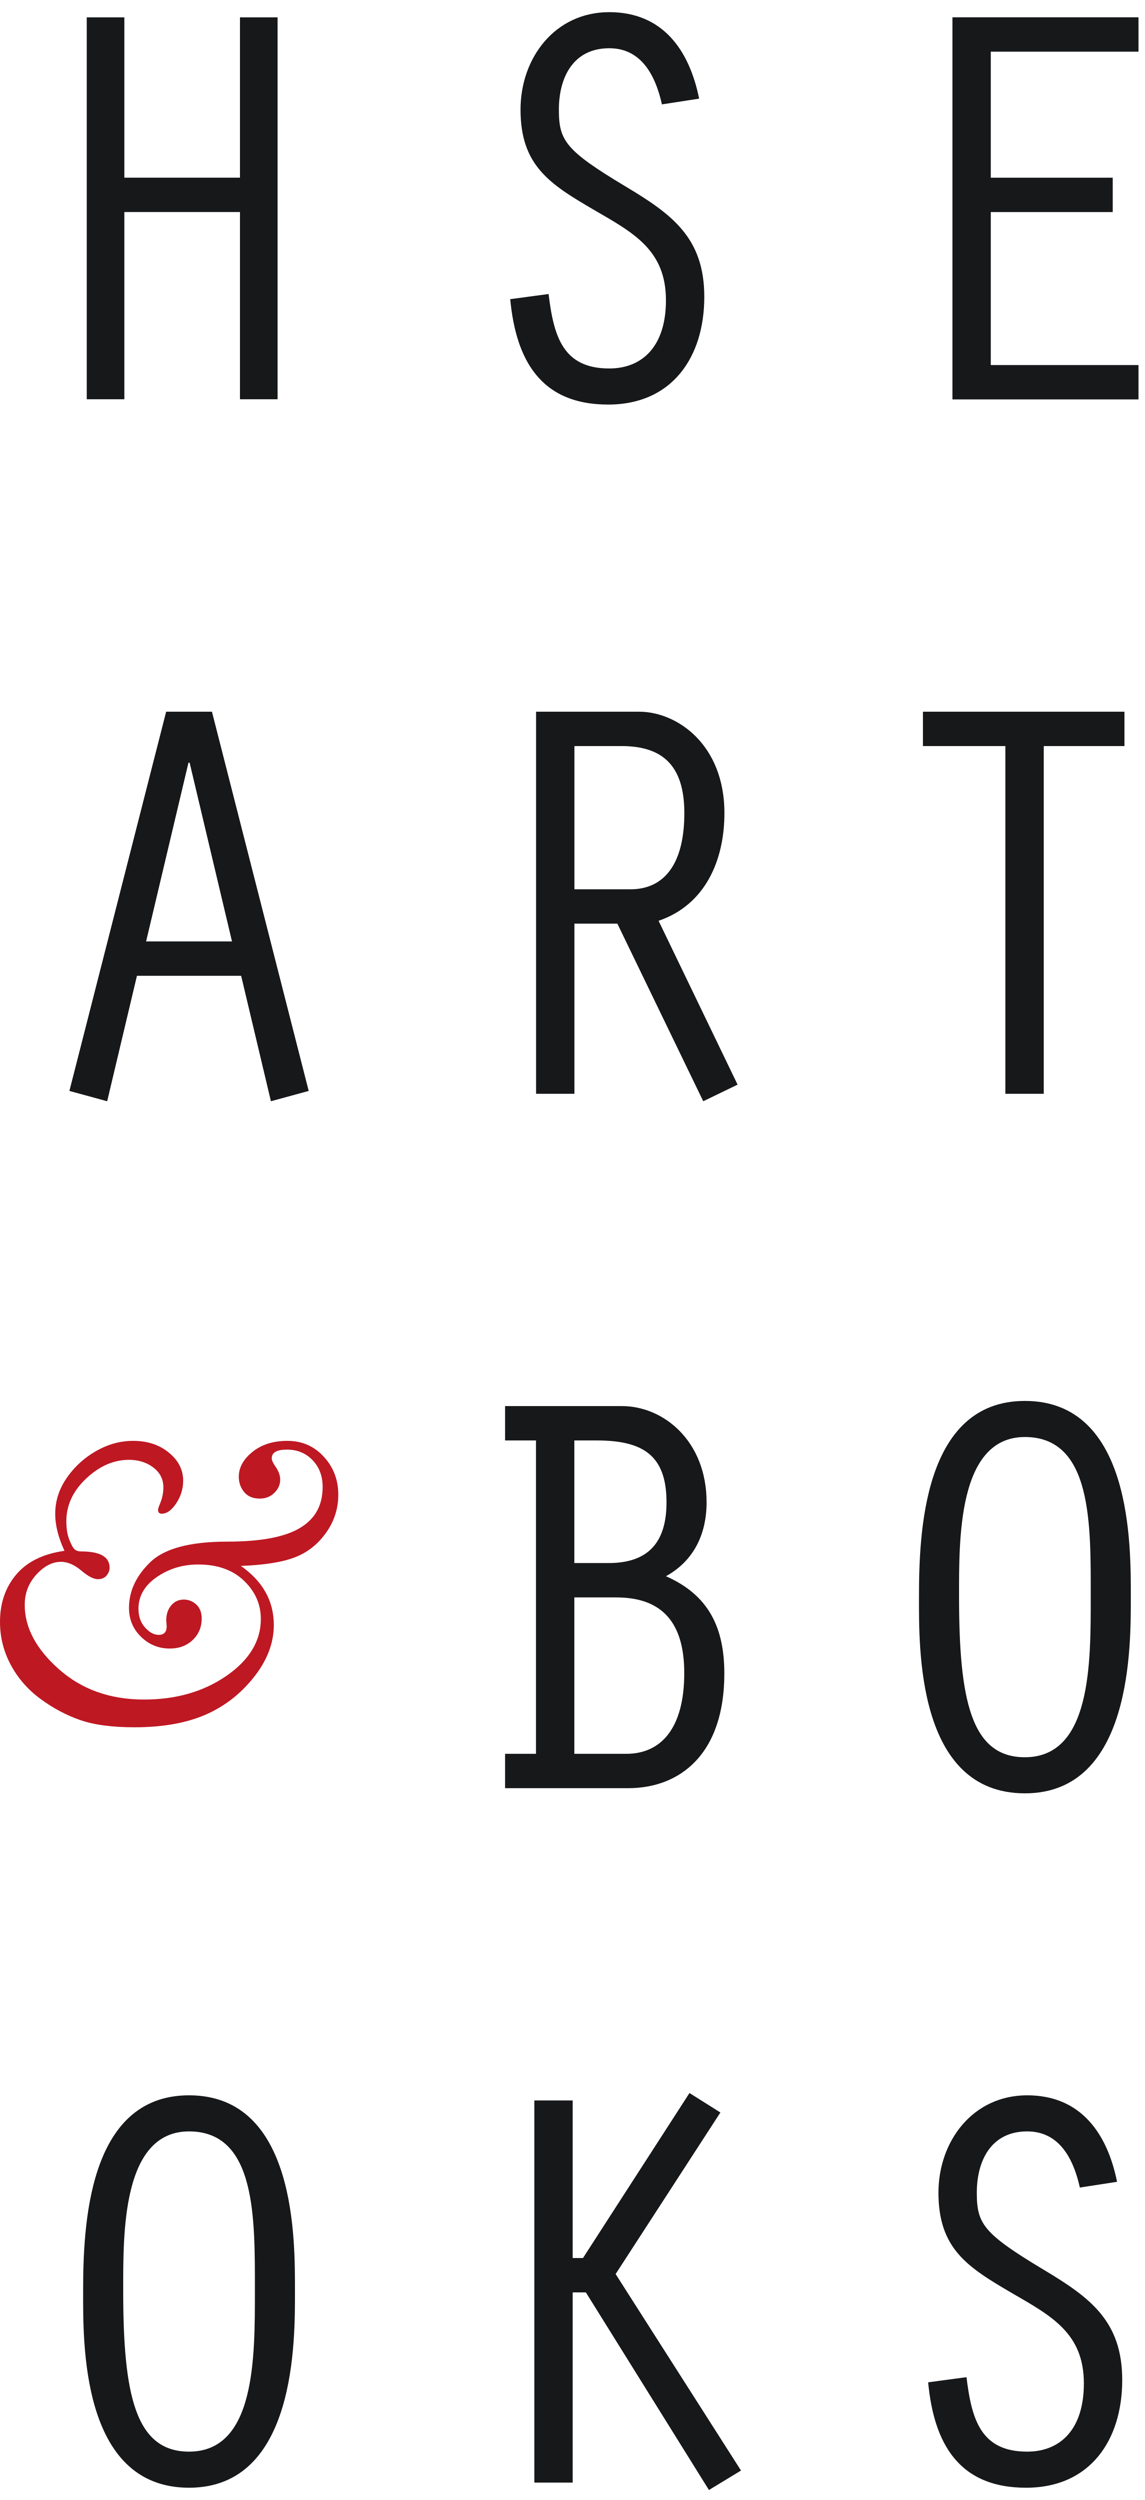 <svg width="66px" height="144px" viewBox="0 0 66 144" version="1.1" xmlns="http://www.w3.org/2000/svg" xmlns:xlink="http://www.w3.org/1999/xlink">
    <desc>Created with Sketch.</desc>
    <defs></defs>
    <g id="Page-1" stroke="none" stroke-width="1" fill="none" fill-rule="evenodd">
        <g id="404" transform="translate(-1065, -97)">
            <g id="ШАПКА" transform="translate(64, 0)">
                <g id="V-LOGO-Copy" transform="translate(1001, 97)">
                    <path d="M3.717,89.335 C3.361,88.575 3.183,87.865 3.183,87.207 C3.183,86.463 3.404,85.772 3.848,85.133 C4.291,84.494 4.855,83.979 5.54,83.587 C6.225,83.196 6.936,83 7.672,83 C8.495,83 9.182,83.225 9.732,83.676 C10.283,84.127 10.558,84.665 10.558,85.292 C10.558,85.762 10.425,86.197 10.16,86.596 C9.895,86.996 9.615,87.196 9.323,87.196 C9.18,87.196 9.109,87.121 9.109,86.972 C9.109,86.918 9.148,86.796 9.228,86.608 C9.354,86.303 9.417,85.993 9.417,85.68 C9.417,85.209 9.224,84.827 8.836,84.534 C8.448,84.24 7.981,84.093 7.435,84.093 C6.556,84.093 5.734,84.451 4.97,85.168 C4.206,85.885 3.824,86.706 3.824,87.63 C3.824,88.046 3.879,88.396 3.99,88.682 C4.101,88.968 4.202,89.154 4.293,89.24 C4.384,89.327 4.513,89.37 4.679,89.37 C5.772,89.37 6.318,89.683 6.318,90.31 C6.318,90.467 6.261,90.616 6.146,90.756 C6.031,90.897 5.863,90.968 5.641,90.968 C5.396,90.968 5.083,90.808 4.703,90.486 C4.299,90.141 3.903,89.969 3.516,89.969 C3.017,89.969 2.544,90.214 2.096,90.703 C1.649,91.194 1.425,91.775 1.425,92.449 C1.425,93.757 2.083,94.993 3.397,96.156 C4.711,97.32 6.346,97.902 8.301,97.902 C10.154,97.902 11.739,97.446 13.058,96.533 C14.376,95.62 15.035,94.529 15.035,93.26 C15.035,92.414 14.71,91.679 14.061,91.056 C13.412,90.433 12.533,90.122 11.425,90.122 C10.53,90.122 9.732,90.365 9.032,90.85 C8.331,91.336 7.981,91.943 7.981,92.672 C7.981,93.111 8.108,93.471 8.361,93.753 C8.614,94.035 8.875,94.176 9.145,94.176 C9.453,94.176 9.608,94.012 9.608,93.683 L9.596,93.542 C9.588,93.44 9.584,93.369 9.584,93.33 C9.584,92.986 9.679,92.701 9.869,92.478 C10.059,92.255 10.3,92.143 10.593,92.143 C10.87,92.143 11.112,92.239 11.318,92.431 C11.524,92.623 11.626,92.891 11.626,93.236 C11.626,93.73 11.454,94.141 11.11,94.47 C10.766,94.799 10.324,94.964 9.786,94.964 C9.145,94.964 8.592,94.739 8.129,94.288 C7.666,93.837 7.435,93.283 7.435,92.625 C7.435,91.661 7.842,90.784 8.658,89.993 C9.473,89.201 10.954,88.805 13.099,88.805 C15.023,88.805 16.42,88.543 17.291,88.018 C18.162,87.501 18.598,86.714 18.598,85.656 C18.598,85.029 18.403,84.514 18.016,84.111 C17.628,83.707 17.137,83.505 16.543,83.505 C16.25,83.505 16.03,83.546 15.884,83.629 C15.737,83.711 15.664,83.839 15.664,84.011 C15.664,84.12 15.735,84.277 15.878,84.481 C16.06,84.739 16.151,84.99 16.151,85.233 C16.151,85.523 16.038,85.778 15.813,85.997 C15.587,86.217 15.308,86.326 14.976,86.326 C14.58,86.326 14.279,86.201 14.073,85.95 C13.867,85.699 13.764,85.405 13.764,85.068 C13.764,84.536 14.027,84.058 14.554,83.635 C15.08,83.212 15.751,83 16.567,83 C17.406,83 18.104,83.304 18.663,83.911 C19.221,84.518 19.5,85.249 19.5,86.103 C19.5,86.909 19.261,87.646 18.782,88.312 C18.303,88.978 17.697,89.448 16.965,89.722 C16.232,89.996 15.205,90.157 13.883,90.204 C15.149,91.089 15.783,92.226 15.783,93.612 C15.783,94.654 15.395,95.661 14.619,96.632 C13.843,97.604 12.903,98.325 11.799,98.795 C10.694,99.265 9.346,99.5 7.755,99.5 C6.464,99.5 5.419,99.361 4.62,99.083 C3.82,98.805 3.058,98.399 2.334,97.866 C1.609,97.334 1.04,96.682 0.624,95.91 C0.208,95.138 0,94.309 0,93.424 C0,92.343 0.313,91.434 0.938,90.698 C1.564,89.961 2.49,89.507 3.717,89.335" id="Fill-1" fill="#be1823"></path>
                    <path d="M5,23 L5,1 L7.168,1 L7.168,10.235 L13.832,10.235 L13.832,1 L16,1 L16,23 L13.832,23 L13.832,12.214 L7.168,12.214 L7.168,23 L5,23 Z M40.3,5.683 L38.155,6.013 C37.792,4.396 37,2.779 35.119,2.779 C33.04,2.779 32.215,4.462 32.215,6.31 C32.215,8.092 32.578,8.653 36.043,10.732 C38.749,12.349 40.597,13.702 40.597,17.101 C40.597,20.566 38.749,23.305 35.053,23.305 C31.159,23.305 29.74,20.731 29.41,17.233 L31.621,16.936 C31.918,19.378 32.446,21.226 35.119,21.226 C37.033,21.226 38.386,19.939 38.386,17.299 C38.386,14.395 36.505,13.405 34.228,12.085 C31.687,10.6 30.004,9.544 30.004,6.31 C30.004,3.34 31.984,0.7 35.119,0.7 C38.221,0.7 39.739,2.911 40.3,5.683 Z M54.9,23.008 L54.9,0.997 L65.625,0.997 L65.625,2.977 L57.111,2.977 L57.111,10.237 L64.14,10.237 L64.14,12.217 L57.111,12.217 L57.111,21.028 L65.625,21.028 L65.625,23.008 L54.9,23.008 Z M13.9,56.21 L7.894,56.21 L6.178,63.437 L4,62.843 L9.577,40.997 L12.217,40.997 L17.794,62.843 L15.616,63.437 L13.9,56.21 Z M13.372,54.23 L10.93,43.934 L10.864,43.934 L8.422,54.23 L13.372,54.23 Z M57.952,63.008 L57.952,42.977 L53.2,42.977 L53.2,40.997 L64.816,40.997 L64.816,42.977 L60.163,42.977 L60.163,63.008 L57.952,63.008 Z M33.106,101.028 L36.109,101.028 C38.089,101.028 39.442,99.576 39.442,96.375 C39.442,93.108 37.825,92.019 35.515,92.019 L33.106,92.019 L33.106,101.028 Z M33.106,90.039 L35.086,90.039 C37.363,90.039 38.419,88.851 38.419,86.541 C38.419,83.835 37.066,82.977 34.393,82.977 L33.106,82.977 L33.106,90.039 Z M36.208,103.008 L29.113,103.008 L29.113,101.028 L30.895,101.028 L30.895,82.977 L29.113,82.977 L29.113,80.997 L35.845,80.997 C38.254,80.997 40.729,83.01 40.729,86.541 C40.729,88.356 40.003,89.907 38.386,90.798 C40.861,91.887 41.752,93.768 41.752,96.408 C41.752,100.995 39.244,103.008 36.208,103.008 Z M59.077,80.7 C65.281,80.7 65.182,89.082 65.182,91.986 C65.182,94.758 65.281,103.305 59.077,103.305 C52.807,103.305 52.972,94.824 52.972,91.986 C52.972,88.356 53.203,80.7 59.077,80.7 Z M59.077,82.779 C55.183,82.779 55.282,88.752 55.282,91.986 C55.282,97.926 55.975,101.226 59.077,101.226 C62.905,101.226 62.872,95.814 62.872,91.986 C62.872,87.828 62.971,82.779 59.077,82.779 Z M10.897,120.7 C17.101,120.7 17.002,129.082 17.002,131.986 C17.002,134.758 17.101,143.305 10.897,143.305 C4.627,143.305 4.792,134.824 4.792,131.986 C4.792,128.356 5.023,120.7 10.897,120.7 Z M10.897,122.779 C7.003,122.779 7.102,128.752 7.102,131.986 C7.102,137.926 7.795,141.226 10.897,141.226 C14.725,141.226 14.692,135.814 14.692,131.986 C14.692,127.828 14.791,122.779 10.897,122.779 Z M33.011,120.997 L33.011,130.072 L33.605,130.072 L39.743,120.568 L41.525,121.69 L35.486,130.996 L42.713,142.315 L40.865,143.437 L33.77,132.052 L33.011,132.052 L33.011,143.008 L30.8,143.008 L30.8,120.997 L33.011,120.997 Z M64.39,125.683 L62.245,126.013 C61.882,124.396 61.09,122.779 59.209,122.779 C57.13,122.779 56.305,124.462 56.305,126.31 C56.305,128.092 56.668,128.653 60.133,130.732 C62.839,132.349 64.687,133.702 64.687,137.101 C64.687,140.566 62.839,143.305 59.143,143.305 C55.249,143.305 53.83,140.731 53.5,137.233 L55.711,136.936 C56.008,139.378 56.536,141.226 59.209,141.226 C61.123,141.226 62.476,139.939 62.476,137.299 C62.476,134.395 60.595,133.405 58.318,132.085 C55.777,130.6 54.094,129.544 54.094,126.31 C54.094,123.34 56.074,120.7 59.209,120.7 C62.311,120.7 63.829,122.911 64.39,125.683 Z M30.9,63.008 L30.9,40.997 L36.84,40.997 C39.018,40.997 41.757,42.878 41.757,46.838 C41.757,49.544 40.668,52.118 37.962,53.042 L42.516,62.48 L40.536,63.437 L35.586,53.207 L33.111,53.207 L33.111,63.008 L30.9,63.008 Z M33.111,42.977 L33.111,51.227 L36.345,51.227 C38.259,51.227 39.447,49.808 39.447,46.838 C39.447,43.967 38.061,42.977 35.817,42.977 L33.111,42.977 Z" id="HSE-ART-BO-OKS" fill="#17181A"></path>
                </g>
            </g>
        </g>
    </g>
</svg>